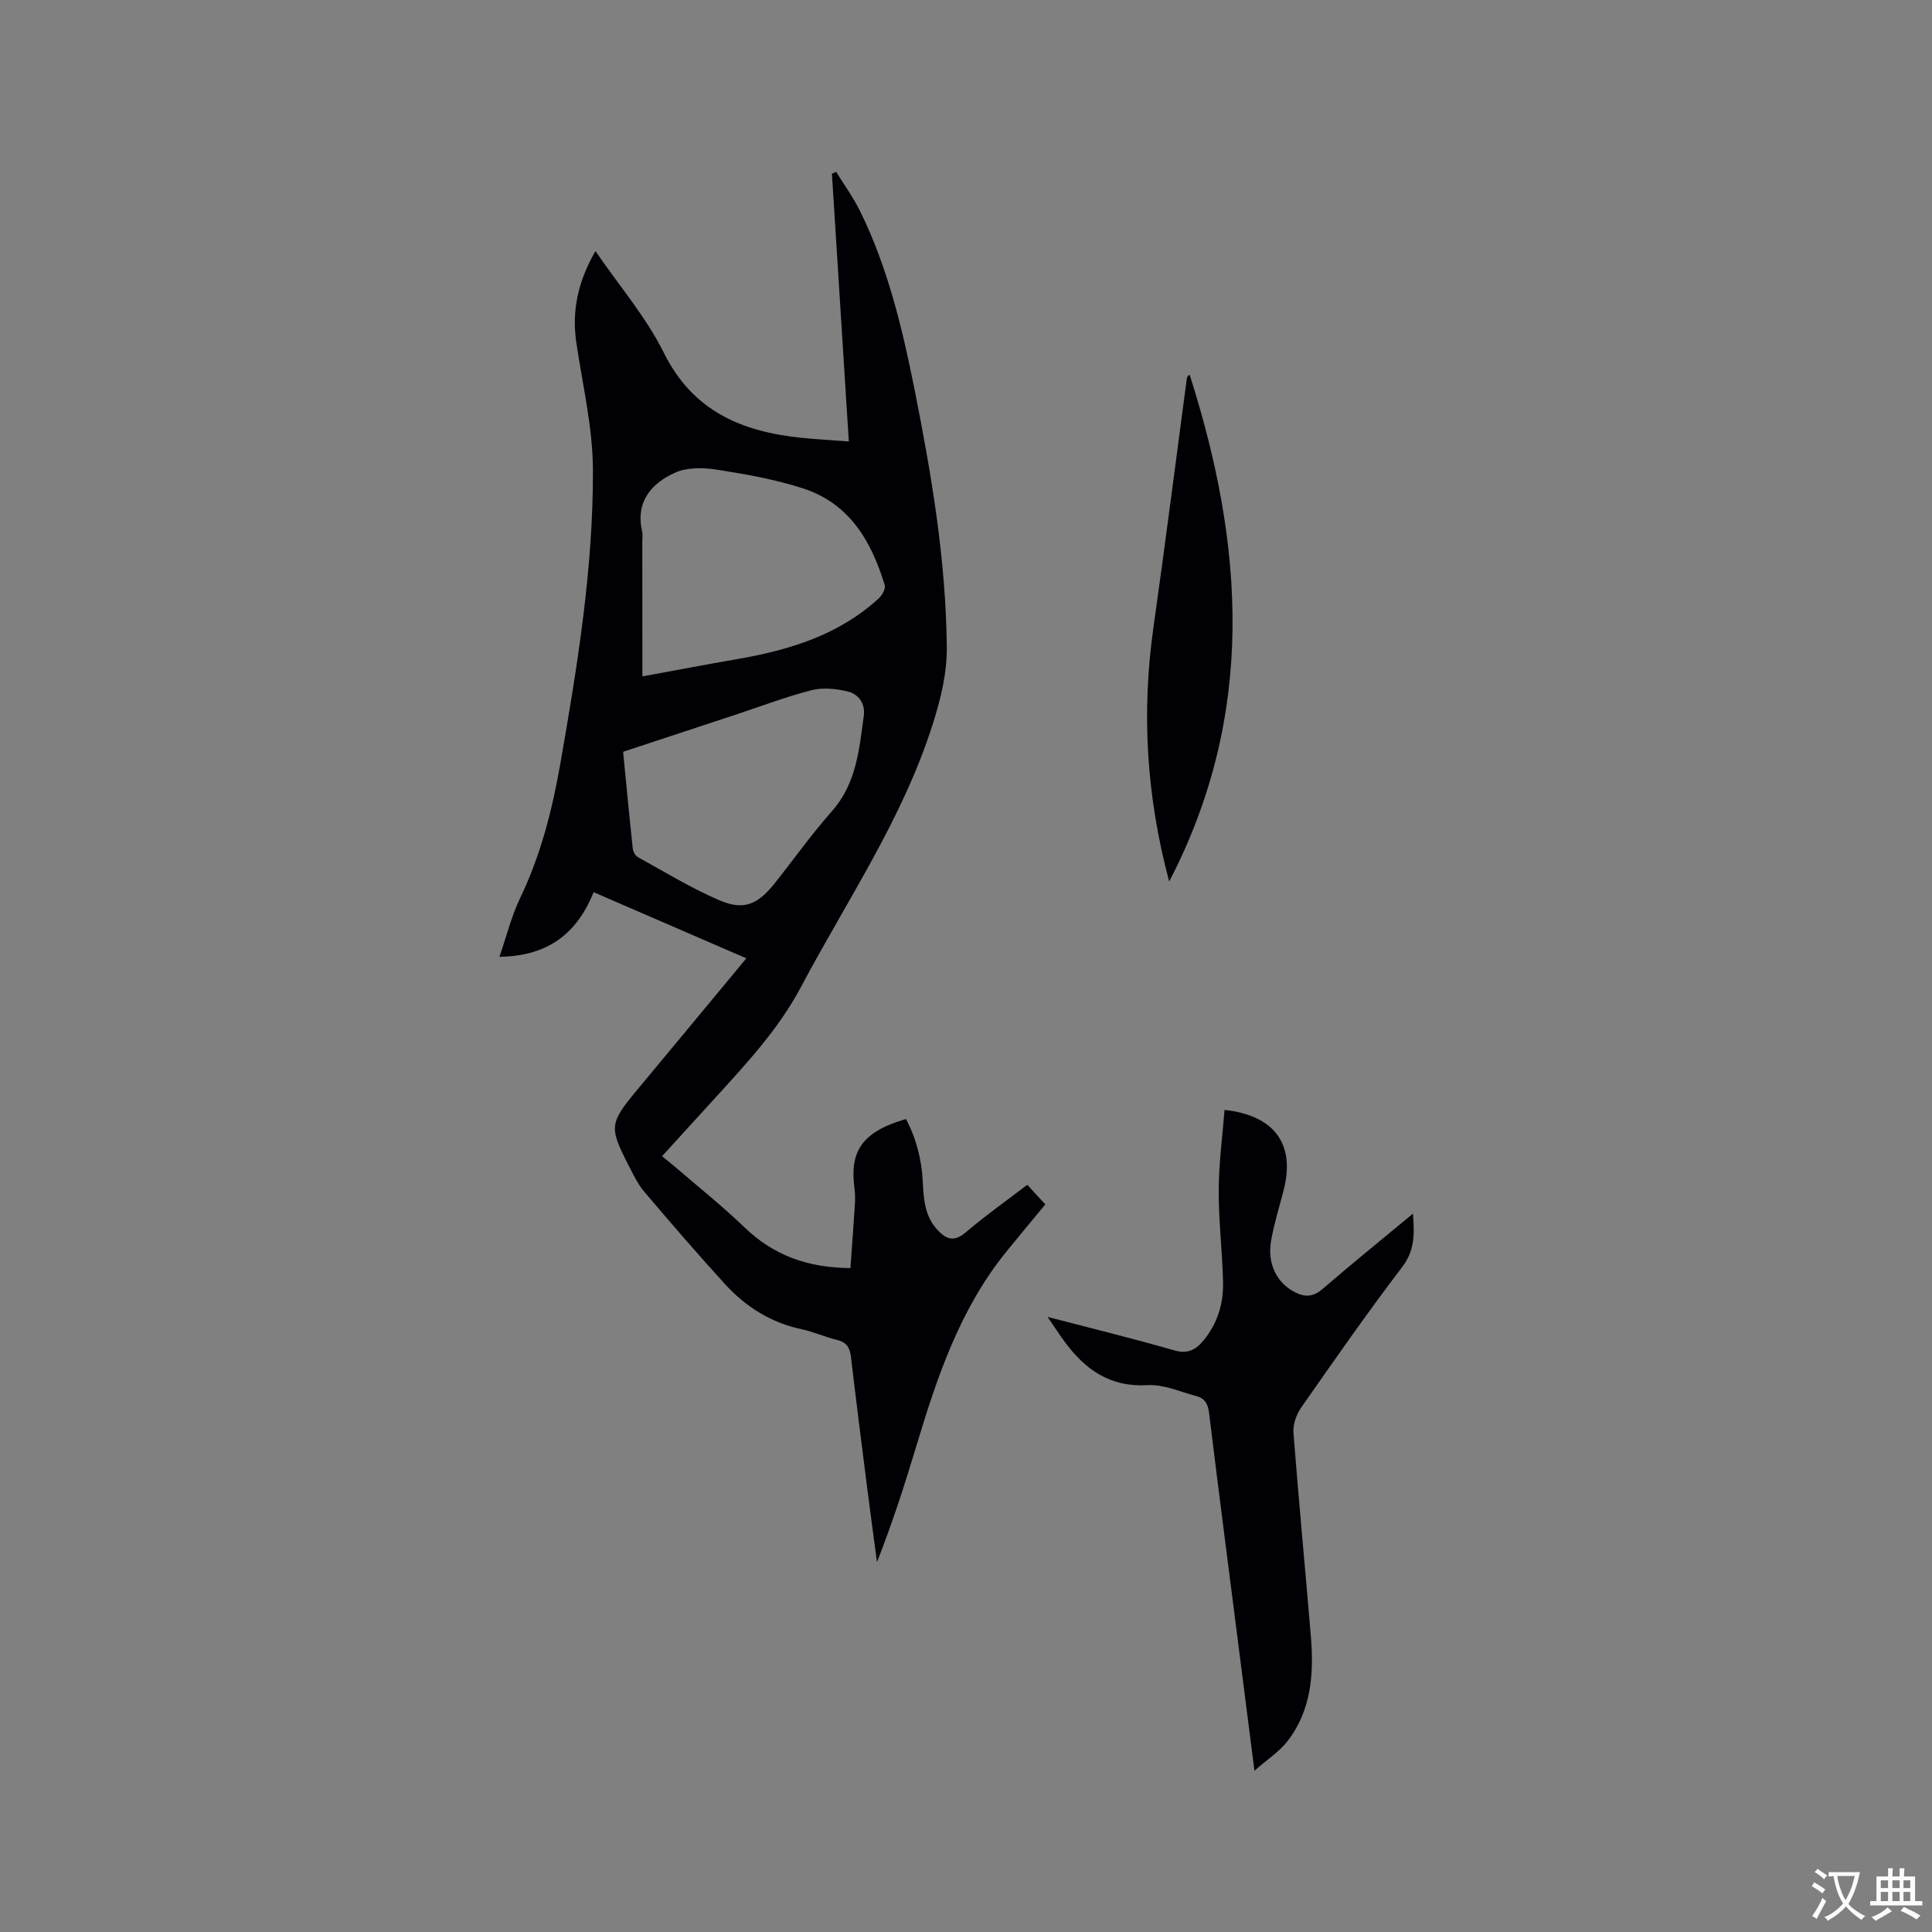 <svg enable-background="new 0 0 400 400" viewBox="0 0 400 400" xmlns="http://www.w3.org/2000/svg"><rect x="0" y="0" width="400" height="400" fill="#808080" stroke="none"/><g fill="#010105"><path d="m122.91 184.72c-3.51 8.65-9.51 13.23-19.51 13.38 1.49-4.3 2.5-8.46 4.32-12.24 4.27-8.89 6.64-18.3 8.32-27.91 3.5-20.05 6.78-40.19 6.72-60.58-.02-8.8-2.13-17.6-3.43-26.38-.97-6.56.27-12.6 3.95-19.01 4.95 7.24 10.49 13.67 14.15 21.04 6.01 12.12 16.15 16.35 28.46 17.62 3.13.32 6.28.49 9.85.76-1.18-18.71-2.34-37.06-3.5-55.42.29-.14.58-.27.87-.41 1.66 2.69 3.55 5.28 4.94 8.1 5.71 11.6 8.71 24.06 11.23 36.64 3.53 17.68 6.55 35.42 6.74 53.53.06 5.46-1.18 10.58-2.82 15.81-6.2 19.74-17.81 36.68-27.37 54.69-4.66 8.78-11.26 15.83-17.81 23.03-3.57 3.91-7.13 7.83-10.95 12.01.99.81 1.87 1.49 2.71 2.22 4.81 4.15 9.8 8.12 14.37 12.52 6 5.78 13.05 8.36 21.92 8.42.32-4.47.66-8.85.93-13.23.07-1.16.04-2.34-.11-3.49-.96-7.37 1.51-11.49 10.68-14.14 2.14 4.04 3.25 8.37 3.48 12.97.18 3.61.38 7.19 3.12 10.07 1.91 2.01 3.48 2.38 5.83.38 4.02-3.43 8.36-6.49 12.69-9.8 1.23 1.34 2.41 2.62 3.73 4.06-2.59 3.13-5.36 6.44-8.08 9.8-9.63 11.88-14.35 26.03-18.67 40.38-2.4 7.99-4.97 15.93-8.1 23.88-.69-5.23-1.41-10.45-2.07-15.68-1.13-8.93-2.27-17.87-3.32-26.81-.22-1.9-.9-3.05-2.9-3.52-2.47-.58-4.81-1.68-7.29-2.2-6.36-1.35-11.59-4.64-15.88-9.34-5.7-6.25-11.23-12.67-16.71-19.12-1.35-1.59-2.28-3.57-3.25-5.45-4.09-7.95-3.96-8.76 1.74-15.62 7.46-8.96 14.89-17.93 22.63-27.27-10.57-4.58-20.9-9.05-31.61-13.69zm10.09-44.68c6.74-1.23 13.15-2.46 19.58-3.57 10.78-1.86 21.03-4.96 29.32-12.55.71-.65 1.5-2.03 1.27-2.78-2.74-9.07-7.3-16.9-16.87-20.01-5.79-1.88-11.88-2.95-17.91-3.9-2.8-.44-6.13-.49-8.62.63-4.98 2.24-8.24 6.1-6.81 12.25.14.6.02 1.27.02 1.9.02 9.21.02 18.41.02 28.03zm-3.99 15.61c.66 6.81 1.29 13.43 2 20.05.07.63.53 1.47 1.05 1.76 5.63 3.09 11.14 6.5 17.04 9 4.94 2.09 7.84.76 11.3-3.59 3.95-4.97 7.64-10.17 11.84-14.92 5.07-5.73 5.65-12.78 6.6-19.76.35-2.57-1.1-4.51-3.42-5.05-2.37-.55-5.07-.84-7.37-.25-5.21 1.33-10.26 3.26-15.37 4.95-7.82 2.57-15.63 5.15-23.67 7.81z"/><path d="m216.88 272.65c9.26 2.41 17.77 4.49 26.19 6.92 2.76.8 4.41-.03 6.04-1.97 2.93-3.51 4.21-7.64 4.11-12.08-.14-6.35-.92-12.69-.9-19.04.02-5.56.77-11.12 1.21-16.69 10.46 1.17 14.66 7.19 12.24 16.6-.9 3.48-1.98 6.93-2.6 10.46-.85 4.82 1.2 8.81 4.99 10.72 2.12 1.07 3.82.9 5.72-.75 6-5.18 12.16-10.16 18.66-15.55.3 4.22.41 7.58-2.21 11.02-7.25 9.52-14.11 19.35-20.96 29.17-1 1.43-1.7 3.5-1.57 5.2 1.08 14.05 2.43 28.07 3.6 42.11.64 7.74.13 15.35-4.88 21.77-1.68 2.15-4.12 3.71-6.8 6.07-1.18-9.21-2.22-17.39-3.26-25.57-2.06-16.18-4.17-32.36-6.14-48.55-.23-1.86-.93-3-2.62-3.44-3.35-.88-6.79-2.47-10.1-2.27-7.75.46-12.9-3.19-17.14-8.95-1.1-1.48-2.11-3.04-3.58-5.18z"/><path d="m242.07 182.51c-4.74-17.71-5.75-35-3.27-52.54 2.43-17.19 4.62-34.41 6.92-51.61.04-.28.17-.54.58-.79 11.26 35.24 13.83 70.16-4.23 104.94z"/></g><path d="m377.9 391.2c-.2.3-.4.5-.6.8-.7-.6-1.4-1-2.2-1.5.2-.3.4-.5.5-.8.6.4 1.4.8 2.3 1.5zm-1.8 6.1c-.2-.2-.5-.4-.9-.6.4-.6.8-1.2 1.2-1.9s.7-1.3.9-1.9c.3.3.5.5.8.7-.7 1.3-1.4 2.6-2 3.7zm2.2-9c-.3.3-.5.5-.6.8-.6-.6-1.3-1.1-2-1.5.3-.3.5-.5.6-.7.6.5 1.3.9 2 1.4zm.3.2v-.9h2 4.5c-.3 1.3-.6 2.5-1 3.6s-.9 2.1-1.4 3c.4.5 1 1 1.6 1.4s1.2.8 1.9 1.1c-.3.2-.5.4-.8.8-.4-.3-1-.7-1.6-1.2s-1.2-1.1-1.6-1.6c-.5.6-1.1 1.1-1.7 1.6s-1.4.9-2.1 1.4c-.1-.3-.3-.5-.7-.8.6-.2 1.2-.5 1.9-1s1.4-1.1 2-1.8c-.5-.8-.9-1.6-1.2-2.5s-.6-2-.8-3.2c-.4.1-.7.1-1 .1zm2.5 2.7c.3 1 .7 1.7 1 2.2.3-.5.6-1.1 1-2s.6-1.9.9-3h-3.2-.4c.1.9.3 1.8.7 2.8z" fill="#fafbfa"/><path d="m396.5 388.5v1.5 3.6h1.5v.9c-.4 0-1 0-1.7 0h-7.9c-.5 0-.9 0-1.2 0v-.9h1.3v-3.5c0-.7 0-1.2 0-1.6h2.4c0-.8 0-1.4 0-1.7h1c0 .3-.1.8-.1 1.7h1.5c0-.8 0-1.4 0-1.7h1c0 .3-.1.9-.1 1.7zm-8.2 9.2c-.2-.3-.5-.5-.8-.8.8-.3 1.4-.6 1.9-.9s1-.7 1.4-1.1c.3.3.6.5.9.8-1.6 1-2.8 1.6-3.4 2zm2.6-6.8v-1.6h-1.5v1.6zm0 2.7v-1.9h-1.5v1.9zm2.4-2.7v-1.6h-1.5v1.6zm0 2.7v-1.9h-1.5v1.9zm.2 2 .7-.8c.4.2.9.5 1.6.8s1.3.7 1.8 1c-.3.3-.5.5-.8.8-.4-.3-1.5-1-3.3-1.8zm2-4.7v-1.6h-1.4v1.6zm0 2.7v-1.9h-1.4v1.9z" fill="#fafbfa"/></svg>